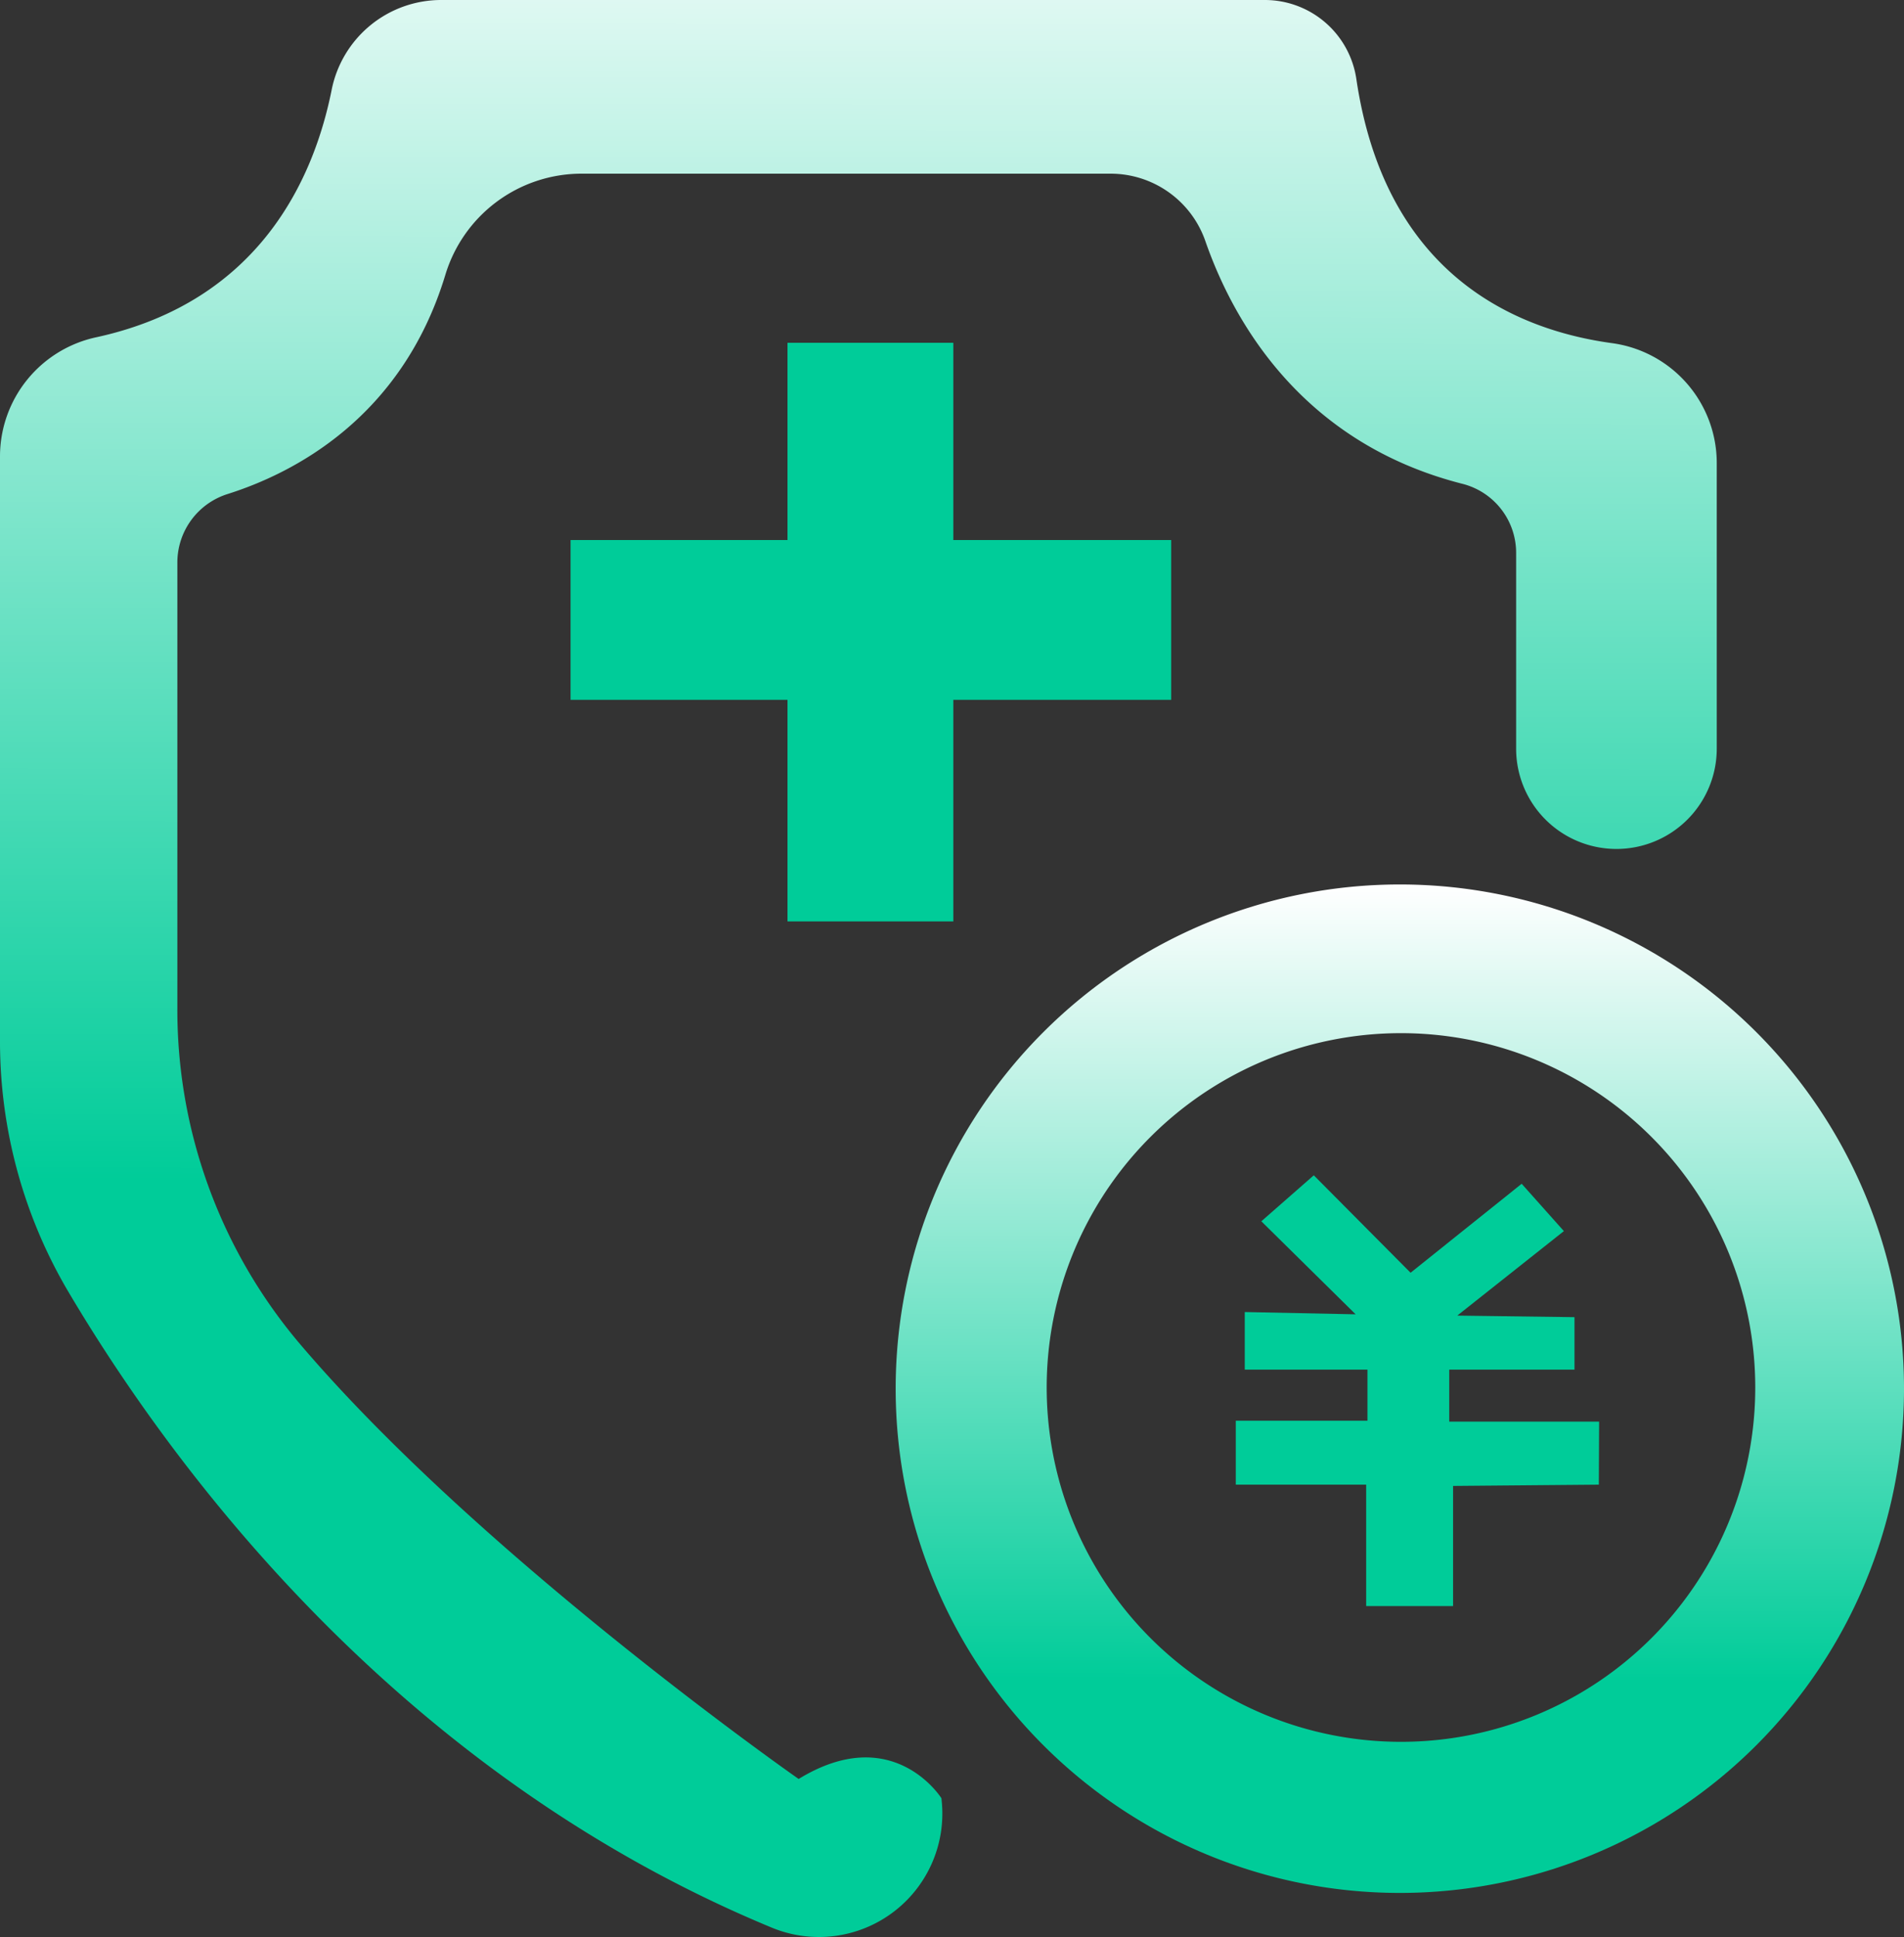 <svg xmlns="http://www.w3.org/2000/svg" xmlns:xlink="http://www.w3.org/1999/xlink" viewBox="0 0 267.53 272.18"><rect x="0" y="0" width="267.53" height="272.18" fill="#333333" stroke="none"/><defs><style>.cls-1{fill:url(#未命名的渐变_23);}.cls-2{fill:url(#未命名的渐变_23-2);}.cls-3{fill:#0c9;}</style><linearGradient id="未命名的渐变_23" x1="120.73" y1="-24.63" x2="120.5" y2="216.62" gradientUnits="userSpaceOnUse"><stop offset="0" stop-color="#fff"/><stop offset="0.79" stop-color="#0c9"/></linearGradient><linearGradient id="未命名的渐变_23-2" x1="196.76" y1="124.26" x2="196.62" y2="265.94" xlink:href="#未命名的渐变_23"/></defs><title>资源 24</title><g id="图层_2" data-name="图层 2"><g id="图层_1-2" data-name="图层 1"><path class="cls-1" d="M81.55,24.4H156a14.1,14.1,0,0,1,13.34,9.4c3.81,11,13.34,28.4,36.21,34.19a10,10,0,0,1,7.48,9.74v27.45a14.09,14.09,0,0,0,14.1,14.09h0a14.09,14.09,0,0,0,14.09-14.09V65.07a17,17,0,0,0-14.64-16.85c-13.45-1.82-31.91-9.47-36-37.12A13,13,0,0,0,177.78,0H62A15.69,15.69,0,0,0,46.59,12.68c-2.46,12.24-10,29.65-33,34.69A17.13,17.13,0,0,0,0,64.05v82.26a69.16,69.16,0,0,0,9.68,35.3c14.57,24.57,46.21,67.5,98.87,89.25a17.34,17.34,0,0,0,23.79-17.6l-.06-.62s-6.77-10.85-20.06-2.71c0,0-44.85-31.32-70.3-61.38a72.57,72.57,0,0,1-17-46.93V79A10.09,10.09,0,0,1,32,69.4c9.08-2.87,24.42-10.59,30.55-30.7A20,20,0,0,1,81.55,24.4Z"/><path class="cls-2" d="M196.69,124.26a70.84,70.84,0,1,0,70.84,70.84A70.84,70.84,0,0,0,196.69,124.26Zm.16,120.45a49.78,49.78,0,1,1,49.78-49.77A49.77,49.77,0,0,1,196.85,244.71Z"/><polygon class="cls-3" points="164.56 75.87 133.95 75.87 133.95 48.16 110.65 48.16 110.65 75.87 80.17 75.87 80.17 98.32 110.65 98.32 110.65 129.45 133.95 129.45 133.95 98.32 164.56 98.32 164.56 75.87"/><polygon class="cls-3" points="177.23 171.58 190.48 184.65 174.9 184.33 174.9 192.42 192.14 192.42 192.14 199.6 173.64 199.6 173.64 208.58 191.96 208.58 191.96 225.64 204.17 225.64 204.17 208.76 224.65 208.58 224.69 199.73 203.63 199.73 203.63 192.42 221.23 192.42 221.23 185.05 204.76 184.83 219.74 172.96 213.81 166.31 198.2 178.81 184.6 165.12 177.23 171.58"/></g></g></svg>